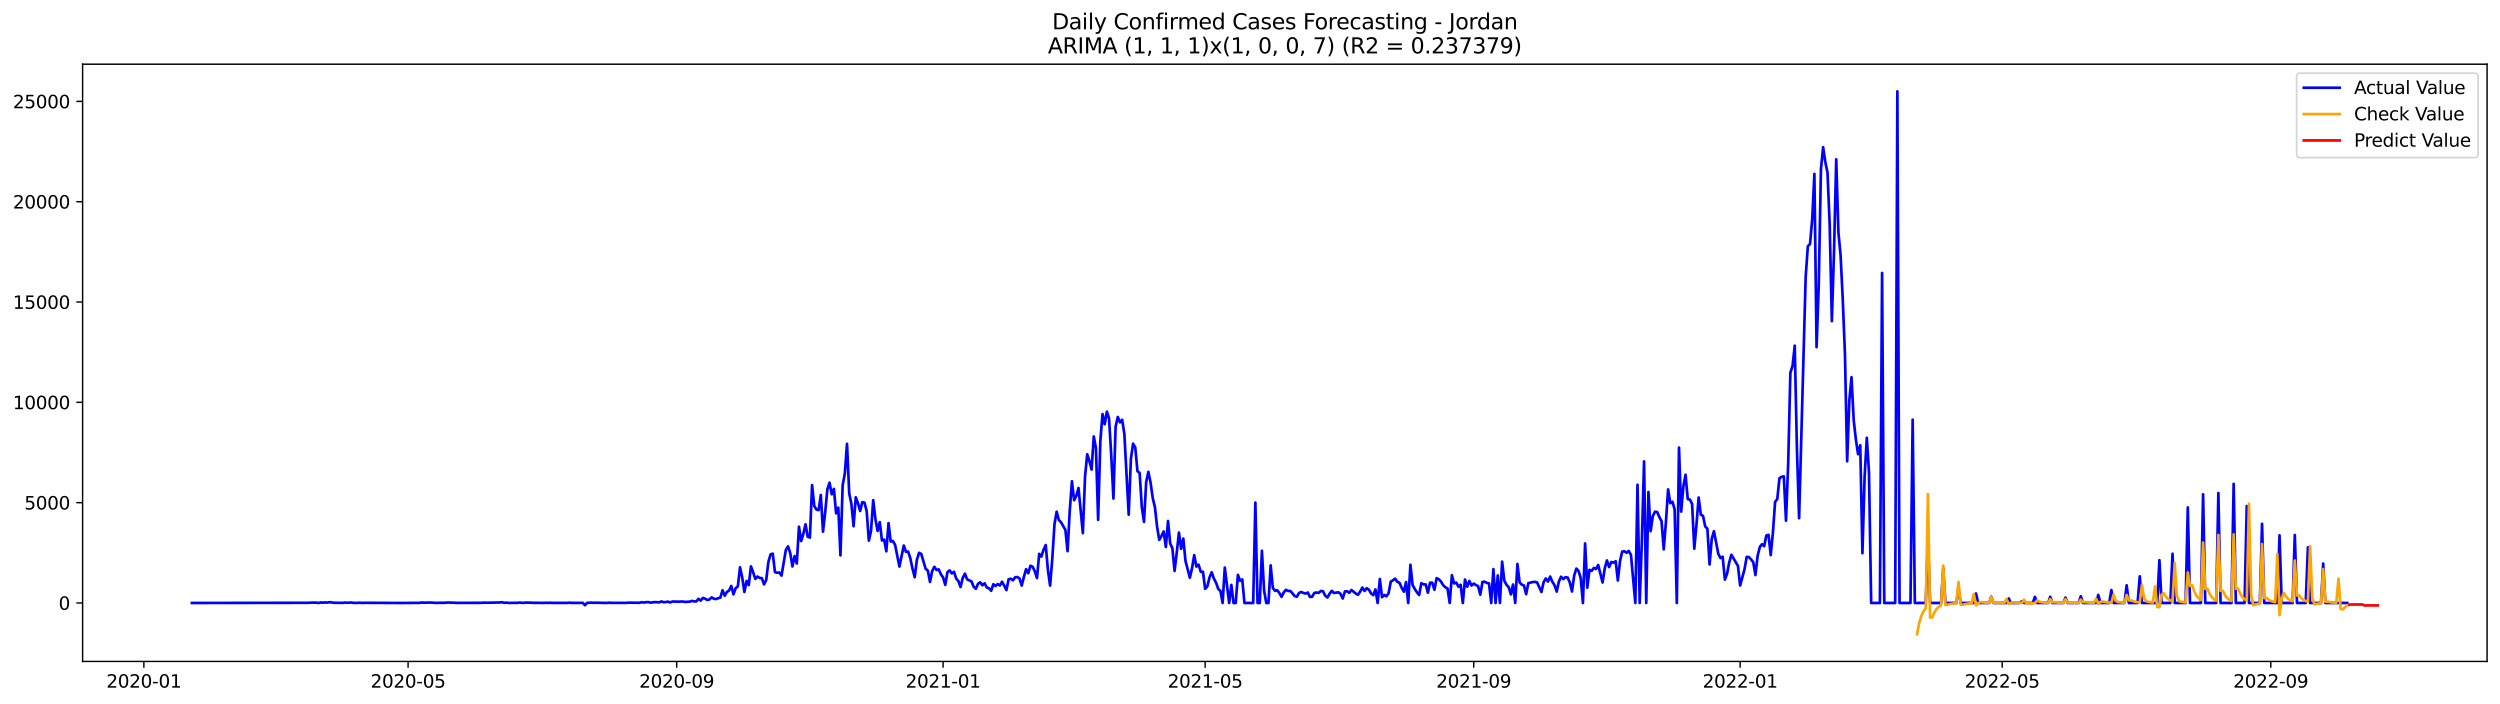 <?xml version="1.0" encoding="utf-8" standalone="no"?>
<!DOCTYPE svg PUBLIC "-//W3C//DTD SVG 1.1//EN"
  "http://www.w3.org/Graphics/SVG/1.1/DTD/svg11.dtd">
<svg xmlns:xlink="http://www.w3.org/1999/xlink" width="1392.412pt" height="392.274pt" viewBox="0 0 1392.412 392.274" xmlns="http://www.w3.org/2000/svg" version="1.1">
 <defs>
  <style type="text/css">*{stroke-linejoin: round; stroke-linecap: butt}</style>
 </defs>
 <g id="figure_1">
  <g id="patch_1">
   <path d="M 0 392.274 
L 1392.412 392.274 
L 1392.412 0 
L 0 0 
z
" style="fill: #ffffff"/>
  </g>
  <g id="axes_1">
   <g id="patch_2">
    <path d="M 46.013 368.396 
L 1385.213 368.396 
L 1385.213 35.755 
L 46.013 35.755 
z
" style="fill: #ffffff"/>
   </g>
   <g id="matplotlib.axis_1">
    <g id="xtick_1">
     <g id="line2d_1">
      <defs>
       <path id="me78fc31cef" d="M 0 0 
L 0 3.5 
" style="stroke: #000000; stroke-width: 0.8"/>
      </defs>
      <g>
       <use xlink:href="#me78fc31cef" x="80.128" y="368.396" style="stroke: #000000; stroke-width: 0.8"/>
      </g>
     </g>
     <g id="text_1">
      <!-- 2020-01 -->
      <g transform="translate(59.237 382.994)scale(0.1 -0.1)">
       <defs>
        <path id="DejaVuSans-32" d="M 1228 531 
L 3431 531 
L 3431 0 
L 469 0 
L 469 531 
Q 828 903 1448 1529 
Q 2069 2156 2228 2338 
Q 2531 2678 2651 2914 
Q 2772 3150 2772 3378 
Q 2772 3750 2511 3984 
Q 2250 4219 1831 4219 
Q 1534 4219 1204 4116 
Q 875 4013 500 3803 
L 500 4441 
Q 881 4594 1212 4672 
Q 1544 4750 1819 4750 
Q 2544 4750 2975 4387 
Q 3406 4025 3406 3419 
Q 3406 3131 3298 2873 
Q 3191 2616 2906 2266 
Q 2828 2175 2409 1742 
Q 1991 1309 1228 531 
z
" transform="scale(0.016)"/>
        <path id="DejaVuSans-30" d="M 2034 4250 
Q 1547 4250 1301 3770 
Q 1056 3291 1056 2328 
Q 1056 1369 1301 889 
Q 1547 409 2034 409 
Q 2525 409 2770 889 
Q 3016 1369 3016 2328 
Q 3016 3291 2770 3770 
Q 2525 4250 2034 4250 
z
M 2034 4750 
Q 2819 4750 3233 4129 
Q 3647 3509 3647 2328 
Q 3647 1150 3233 529 
Q 2819 -91 2034 -91 
Q 1250 -91 836 529 
Q 422 1150 422 2328 
Q 422 3509 836 4129 
Q 1250 4750 2034 4750 
z
" transform="scale(0.016)"/>
        <path id="DejaVuSans-2d" d="M 313 2009 
L 1997 2009 
L 1997 1497 
L 313 1497 
L 313 2009 
z
" transform="scale(0.016)"/>
        <path id="DejaVuSans-31" d="M 794 531 
L 1825 531 
L 1825 4091 
L 703 3866 
L 703 4441 
L 1819 4666 
L 2450 4666 
L 2450 531 
L 3481 531 
L 3481 0 
L 794 0 
L 794 531 
z
" transform="scale(0.016)"/>
       </defs>
       <use xlink:href="#DejaVuSans-32"/>
       <use xlink:href="#DejaVuSans-30" x="63.623"/>
       <use xlink:href="#DejaVuSans-32" x="127.246"/>
       <use xlink:href="#DejaVuSans-30" x="190.869"/>
       <use xlink:href="#DejaVuSans-2d" x="254.492"/>
       <use xlink:href="#DejaVuSans-30" x="290.576"/>
       <use xlink:href="#DejaVuSans-31" x="354.199"/>
      </g>
     </g>
    </g>
    <g id="xtick_2">
     <g id="line2d_2">
      <g>
       <use xlink:href="#me78fc31cef" x="227.293" y="368.396" style="stroke: #000000; stroke-width: 0.8"/>
      </g>
     </g>
     <g id="text_2">
      <!-- 2020-05 -->
      <g transform="translate(206.401 382.994)scale(0.1 -0.1)">
       <defs>
        <path id="DejaVuSans-35" d="M 691 4666 
L 3169 4666 
L 3169 4134 
L 1269 4134 
L 1269 2991 
Q 1406 3038 1543 3061 
Q 1681 3084 1819 3084 
Q 2600 3084 3056 2656 
Q 3513 2228 3513 1497 
Q 3513 744 3044 326 
Q 2575 -91 1722 -91 
Q 1428 -91 1123 -41 
Q 819 9 494 109 
L 494 744 
Q 775 591 1075 516 
Q 1375 441 1709 441 
Q 2250 441 2565 725 
Q 2881 1009 2881 1497 
Q 2881 1984 2565 2268 
Q 2250 2553 1709 2553 
Q 1456 2553 1204 2497 
Q 953 2441 691 2322 
L 691 4666 
z
" transform="scale(0.016)"/>
       </defs>
       <use xlink:href="#DejaVuSans-32"/>
       <use xlink:href="#DejaVuSans-30" x="63.623"/>
       <use xlink:href="#DejaVuSans-32" x="127.246"/>
       <use xlink:href="#DejaVuSans-30" x="190.869"/>
       <use xlink:href="#DejaVuSans-2d" x="254.492"/>
       <use xlink:href="#DejaVuSans-30" x="290.576"/>
       <use xlink:href="#DejaVuSans-35" x="354.199"/>
      </g>
     </g>
    </g>
    <g id="xtick_3">
     <g id="line2d_3">
      <g>
       <use xlink:href="#me78fc31cef" x="376.89" y="368.396" style="stroke: #000000; stroke-width: 0.8"/>
      </g>
     </g>
     <g id="text_3">
      <!-- 2020-09 -->
      <g transform="translate(355.999 382.994)scale(0.1 -0.1)">
       <defs>
        <path id="DejaVuSans-39" d="M 703 97 
L 703 672 
Q 941 559 1184 500 
Q 1428 441 1663 441 
Q 2288 441 2617 861 
Q 2947 1281 2994 2138 
Q 2813 1869 2534 1725 
Q 2256 1581 1919 1581 
Q 1219 1581 811 2004 
Q 403 2428 403 3163 
Q 403 3881 828 4315 
Q 1253 4750 1959 4750 
Q 2769 4750 3195 4129 
Q 3622 3509 3622 2328 
Q 3622 1225 3098 567 
Q 2575 -91 1691 -91 
Q 1453 -91 1209 -44 
Q 966 3 703 97 
z
M 1959 2075 
Q 2384 2075 2632 2365 
Q 2881 2656 2881 3163 
Q 2881 3666 2632 3958 
Q 2384 4250 1959 4250 
Q 1534 4250 1286 3958 
Q 1038 3666 1038 3163 
Q 1038 2656 1286 2365 
Q 1534 2075 1959 2075 
z
" transform="scale(0.016)"/>
       </defs>
       <use xlink:href="#DejaVuSans-32"/>
       <use xlink:href="#DejaVuSans-30" x="63.623"/>
       <use xlink:href="#DejaVuSans-32" x="127.246"/>
       <use xlink:href="#DejaVuSans-30" x="190.869"/>
       <use xlink:href="#DejaVuSans-2d" x="254.492"/>
       <use xlink:href="#DejaVuSans-30" x="290.576"/>
       <use xlink:href="#DejaVuSans-39" x="354.199"/>
      </g>
     </g>
    </g>
    <g id="xtick_4">
     <g id="line2d_4">
      <g>
       <use xlink:href="#me78fc31cef" x="525.271" y="368.396" style="stroke: #000000; stroke-width: 0.8"/>
      </g>
     </g>
     <g id="text_4">
      <!-- 2021-01 -->
      <g transform="translate(504.38 382.994)scale(0.1 -0.1)">
       <use xlink:href="#DejaVuSans-32"/>
       <use xlink:href="#DejaVuSans-30" x="63.623"/>
       <use xlink:href="#DejaVuSans-32" x="127.246"/>
       <use xlink:href="#DejaVuSans-31" x="190.869"/>
       <use xlink:href="#DejaVuSans-2d" x="254.492"/>
       <use xlink:href="#DejaVuSans-30" x="290.576"/>
       <use xlink:href="#DejaVuSans-31" x="354.199"/>
      </g>
     </g>
    </g>
    <g id="xtick_5">
     <g id="line2d_5">
      <g>
       <use xlink:href="#me78fc31cef" x="671.22" y="368.396" style="stroke: #000000; stroke-width: 0.8"/>
      </g>
     </g>
     <g id="text_5">
      <!-- 2021-05 -->
      <g transform="translate(650.328 382.994)scale(0.1 -0.1)">
       <use xlink:href="#DejaVuSans-32"/>
       <use xlink:href="#DejaVuSans-30" x="63.623"/>
       <use xlink:href="#DejaVuSans-32" x="127.246"/>
       <use xlink:href="#DejaVuSans-31" x="190.869"/>
       <use xlink:href="#DejaVuSans-2d" x="254.492"/>
       <use xlink:href="#DejaVuSans-30" x="290.576"/>
       <use xlink:href="#DejaVuSans-35" x="354.199"/>
      </g>
     </g>
    </g>
    <g id="xtick_6">
     <g id="line2d_6">
      <g>
       <use xlink:href="#me78fc31cef" x="820.817" y="368.396" style="stroke: #000000; stroke-width: 0.8"/>
      </g>
     </g>
     <g id="text_6">
      <!-- 2021-09 -->
      <g transform="translate(799.926 382.994)scale(0.1 -0.1)">
       <use xlink:href="#DejaVuSans-32"/>
       <use xlink:href="#DejaVuSans-30" x="63.623"/>
       <use xlink:href="#DejaVuSans-32" x="127.246"/>
       <use xlink:href="#DejaVuSans-31" x="190.869"/>
       <use xlink:href="#DejaVuSans-2d" x="254.492"/>
       <use xlink:href="#DejaVuSans-30" x="290.576"/>
       <use xlink:href="#DejaVuSans-39" x="354.199"/>
      </g>
     </g>
    </g>
    <g id="xtick_7">
     <g id="line2d_7">
      <g>
       <use xlink:href="#me78fc31cef" x="969.198" y="368.396" style="stroke: #000000; stroke-width: 0.8"/>
      </g>
     </g>
     <g id="text_7">
      <!-- 2022-01 -->
      <g transform="translate(948.307 382.994)scale(0.1 -0.1)">
       <use xlink:href="#DejaVuSans-32"/>
       <use xlink:href="#DejaVuSans-30" x="63.623"/>
       <use xlink:href="#DejaVuSans-32" x="127.246"/>
       <use xlink:href="#DejaVuSans-32" x="190.869"/>
       <use xlink:href="#DejaVuSans-2d" x="254.492"/>
       <use xlink:href="#DejaVuSans-30" x="290.576"/>
       <use xlink:href="#DejaVuSans-31" x="354.199"/>
      </g>
     </g>
    </g>
    <g id="xtick_8">
     <g id="line2d_8">
      <g>
       <use xlink:href="#me78fc31cef" x="1115.147" y="368.396" style="stroke: #000000; stroke-width: 0.8"/>
      </g>
     </g>
     <g id="text_8">
      <!-- 2022-05 -->
      <g transform="translate(1094.255 382.994)scale(0.1 -0.1)">
       <use xlink:href="#DejaVuSans-32"/>
       <use xlink:href="#DejaVuSans-30" x="63.623"/>
       <use xlink:href="#DejaVuSans-32" x="127.246"/>
       <use xlink:href="#DejaVuSans-32" x="190.869"/>
       <use xlink:href="#DejaVuSans-2d" x="254.492"/>
       <use xlink:href="#DejaVuSans-30" x="290.576"/>
       <use xlink:href="#DejaVuSans-35" x="354.199"/>
      </g>
     </g>
    </g>
    <g id="xtick_9">
     <g id="line2d_9">
      <g>
       <use xlink:href="#me78fc31cef" x="1264.744" y="368.396" style="stroke: #000000; stroke-width: 0.8"/>
      </g>
     </g>
     <g id="text_9">
      <!-- 2022-09 -->
      <g transform="translate(1243.853 382.994)scale(0.1 -0.1)">
       <use xlink:href="#DejaVuSans-32"/>
       <use xlink:href="#DejaVuSans-30" x="63.623"/>
       <use xlink:href="#DejaVuSans-32" x="127.246"/>
       <use xlink:href="#DejaVuSans-32" x="190.869"/>
       <use xlink:href="#DejaVuSans-2d" x="254.492"/>
       <use xlink:href="#DejaVuSans-30" x="290.576"/>
       <use xlink:href="#DejaVuSans-39" x="354.199"/>
      </g>
     </g>
    </g>
   </g>
   <g id="matplotlib.axis_2">
    <g id="ytick_1">
     <g id="line2d_10">
      <defs>
       <path id="md23a516ae3" d="M 0 0 
L -3.5 0 
" style="stroke: #000000; stroke-width: 0.8"/>
      </defs>
      <g>
       <use xlink:href="#md23a516ae3" x="46.013" y="335.836" style="stroke: #000000; stroke-width: 0.8"/>
      </g>
     </g>
     <g id="text_10">
      <!-- 0 -->
      <g transform="translate(32.65 339.635)scale(0.1 -0.1)">
       <use xlink:href="#DejaVuSans-30"/>
      </g>
     </g>
    </g>
    <g id="ytick_2">
     <g id="line2d_11">
      <g>
       <use xlink:href="#md23a516ae3" x="46.013" y="279.965" style="stroke: #000000; stroke-width: 0.8"/>
      </g>
     </g>
     <g id="text_11">
      <!-- 5000 -->
      <g transform="translate(13.562 283.765)scale(0.1 -0.1)">
       <use xlink:href="#DejaVuSans-35"/>
       <use xlink:href="#DejaVuSans-30" x="63.623"/>
       <use xlink:href="#DejaVuSans-30" x="127.246"/>
       <use xlink:href="#DejaVuSans-30" x="190.869"/>
      </g>
     </g>
    </g>
    <g id="ytick_3">
     <g id="line2d_12">
      <g>
       <use xlink:href="#md23a516ae3" x="46.013" y="224.095" style="stroke: #000000; stroke-width: 0.8"/>
      </g>
     </g>
     <g id="text_12">
      <!-- 10000 -->
      <g transform="translate(7.2 227.894)scale(0.1 -0.1)">
       <use xlink:href="#DejaVuSans-31"/>
       <use xlink:href="#DejaVuSans-30" x="63.623"/>
       <use xlink:href="#DejaVuSans-30" x="127.246"/>
       <use xlink:href="#DejaVuSans-30" x="190.869"/>
       <use xlink:href="#DejaVuSans-30" x="254.492"/>
      </g>
     </g>
    </g>
    <g id="ytick_4">
     <g id="line2d_13">
      <g>
       <use xlink:href="#md23a516ae3" x="46.013" y="168.225" style="stroke: #000000; stroke-width: 0.8"/>
      </g>
     </g>
     <g id="text_13">
      <!-- 15000 -->
      <g transform="translate(7.2 172.024)scale(0.1 -0.1)">
       <use xlink:href="#DejaVuSans-31"/>
       <use xlink:href="#DejaVuSans-35" x="63.623"/>
       <use xlink:href="#DejaVuSans-30" x="127.246"/>
       <use xlink:href="#DejaVuSans-30" x="190.869"/>
       <use xlink:href="#DejaVuSans-30" x="254.492"/>
      </g>
     </g>
    </g>
    <g id="ytick_5">
     <g id="line2d_14">
      <g>
       <use xlink:href="#md23a516ae3" x="46.013" y="112.355" style="stroke: #000000; stroke-width: 0.8"/>
      </g>
     </g>
     <g id="text_14">
      <!-- 20000 -->
      <g transform="translate(7.2 116.154)scale(0.1 -0.1)">
       <use xlink:href="#DejaVuSans-32"/>
       <use xlink:href="#DejaVuSans-30" x="63.623"/>
       <use xlink:href="#DejaVuSans-30" x="127.246"/>
       <use xlink:href="#DejaVuSans-30" x="190.869"/>
       <use xlink:href="#DejaVuSans-30" x="254.492"/>
      </g>
     </g>
    </g>
    <g id="ytick_6">
     <g id="line2d_15">
      <g>
       <use xlink:href="#md23a516ae3" x="46.013" y="56.485" style="stroke: #000000; stroke-width: 0.8"/>
      </g>
     </g>
     <g id="text_15">
      <!-- 25000 -->
      <g transform="translate(7.2 60.284)scale(0.1 -0.1)">
       <use xlink:href="#DejaVuSans-32"/>
       <use xlink:href="#DejaVuSans-35" x="63.623"/>
       <use xlink:href="#DejaVuSans-30" x="127.246"/>
       <use xlink:href="#DejaVuSans-30" x="190.869"/>
       <use xlink:href="#DejaVuSans-30" x="254.492"/>
      </g>
     </g>
    </g>
   </g>
   <g id="line2d_16">
    <path d="M 106.885 335.836 
L 171.346 335.735 
L 173.778 335.634 
L 176.211 335.657 
L 177.427 335.836 
L 178.643 335.534 
L 179.86 335.668 
L 181.076 335.534 
L 182.292 335.634 
L 183.508 335.389 
L 185.941 335.713 
L 188.373 335.735 
L 190.806 335.791 
L 192.022 335.601 
L 193.238 335.713 
L 195.671 335.59 
L 196.887 335.791 
L 199.319 335.78 
L 200.536 335.679 
L 201.752 335.836 
L 202.968 335.735 
L 223.644 335.836 
L 232.158 335.768 
L 233.374 335.813 
L 234.59 335.601 
L 237.023 335.679 
L 239.455 335.59 
L 243.104 335.791 
L 245.536 335.713 
L 246.753 335.768 
L 249.185 335.612 
L 250.401 335.579 
L 251.618 335.701 
L 252.834 335.657 
L 254.05 335.791 
L 268.645 335.746 
L 269.861 335.623 
L 271.077 335.713 
L 278.375 335.556 
L 279.591 335.411 
L 280.807 335.746 
L 282.024 335.634 
L 283.24 335.813 
L 286.888 335.757 
L 288.105 335.757 
L 289.321 335.634 
L 291.753 335.78 
L 292.97 335.567 
L 294.186 335.668 
L 295.402 335.634 
L 296.618 335.757 
L 299.051 335.757 
L 302.7 335.802 
L 303.916 335.713 
L 305.132 335.802 
L 306.348 335.679 
L 307.565 335.802 
L 316.078 335.791 
L 317.294 335.668 
L 318.511 335.802 
L 324.592 335.78 
L 325.808 337.065 
L 327.024 335.757 
L 329.457 335.668 
L 330.673 335.746 
L 331.889 335.679 
L 335.538 335.78 
L 337.971 335.813 
L 339.187 335.668 
L 340.403 335.78 
L 348.917 335.768 
L 350.133 335.657 
L 356.214 335.724 
L 357.43 335.4 
L 358.647 335.612 
L 359.863 335.389 
L 361.079 335.344 
L 362.295 335.657 
L 364.728 335.344 
L 367.16 335.5 
L 368.376 334.975 
L 369.593 335.389 
L 370.809 335.333 
L 372.025 335.076 
L 373.241 335.567 
L 374.458 335.02 
L 378.106 335.12 
L 379.323 335.031 
L 380.539 335.076 
L 381.755 335.254 
L 384.188 335.087 
L 385.404 334.685 
L 386.62 334.964 
L 387.836 334.942 
L 389.053 333.534 
L 390.269 334.528 
L 391.485 333.02 
L 392.701 333.444 
L 393.917 334.171 
L 395.134 333.88 
L 396.35 332.718 
L 397.566 333.455 
L 398.782 333.645 
L 399.999 333.165 
L 401.215 332.863 
L 402.431 328.751 
L 403.647 331.779 
L 404.864 329.701 
L 406.08 328.908 
L 407.296 326.338 
L 408.512 331.02 
L 409.729 327.634 
L 410.945 326.639 
L 412.161 315.99 
L 413.377 321.577 
L 414.594 329.701 
L 415.81 323.555 
L 417.026 325.879 
L 418.242 315.454 
L 419.458 318.661 
L 420.675 322.438 
L 421.891 321.119 
L 423.107 321.913 
L 424.323 322.036 
L 425.54 325.466 
L 426.756 323.019 
L 427.972 312.884 
L 429.188 308.761 
L 430.405 308.359 
L 431.621 318.639 
L 432.837 319.019 
L 434.053 318.851 
L 435.27 320.594 
L 437.702 306.247 
L 438.918 304.314 
L 440.135 308.023 
L 441.351 315.499 
L 442.567 309.722 
L 443.783 313.845 
L 444.999 293.374 
L 446.216 301.341 
L 447.432 297.363 
L 448.648 292.022 
L 449.864 298.95 
L 451.081 299.419 
L 452.297 270.166 
L 453.513 281.831 
L 454.729 283.787 
L 455.946 284.1 
L 457.162 275.675 
L 458.378 296.123 
L 459.594 285.34 
L 460.811 272.535 
L 462.027 268.836 
L 463.243 275.283 
L 464.459 272.311 
L 465.676 285.899 
L 466.892 282.759 
L 468.108 309.32 
L 469.324 270.345 
L 470.54 263.718 
L 471.757 247.192 
L 472.973 274.725 
L 474.189 280.636 
L 475.405 293.084 
L 476.622 276.971 
L 477.838 280.178 
L 479.054 284.591 
L 480.27 279.686 
L 481.487 279.965 
L 482.703 284.658 
L 483.919 301.107 
L 485.135 295.631 
L 486.352 278.591 
L 487.568 289.05 
L 488.784 295.71 
L 490 290.815 
L 491.217 301.017 
L 492.433 300.526 
L 493.649 307.051 
L 494.865 291.363 
L 496.081 301.621 
L 497.298 301.33 
L 498.514 303.409 
L 500.946 315.543 
L 503.379 303.844 
L 504.595 307.375 
L 505.811 307.219 
L 507.028 311.018 
L 508.244 316.75 
L 509.46 321.499 
L 510.676 311.789 
L 511.893 307.912 
L 513.109 308.526 
L 515.541 316.761 
L 516.758 317.778 
L 517.974 324.103 
L 519.19 318.069 
L 520.406 315.7 
L 521.622 317.454 
L 522.839 317.13 
L 524.055 319.89 
L 525.271 321.633 
L 526.487 325.745 
L 527.704 318.628 
L 528.92 317.7 
L 530.136 319.387 
L 531.352 318.482 
L 532.569 322.259 
L 533.785 323.633 
L 535.001 326.941 
L 536.217 321.868 
L 537.434 319.51 
L 538.65 322.695 
L 541.082 323.823 
L 542.299 326.807 
L 543.515 327.947 
L 544.731 325.142 
L 545.947 324.326 
L 547.163 325.969 
L 548.38 324.907 
L 549.596 327.164 
L 550.812 327.678 
L 552.028 329.042 
L 553.245 325.399 
L 554.461 326.393 
L 555.677 325.298 
L 556.893 326.114 
L 558.11 324.013 
L 559.326 326.181 
L 560.542 328.673 
L 561.758 322.639 
L 562.975 322.348 
L 564.191 323.187 
L 565.407 321.533 
L 566.623 321.376 
L 567.84 322.181 
L 569.056 326.17 
L 570.272 321.32 
L 571.488 317.007 
L 572.704 319.264 
L 573.921 315.108 
L 575.137 315.644 
L 576.353 318.192 
L 577.569 321.98 
L 578.786 308.493 
L 580.002 310.001 
L 581.218 306.146 
L 582.434 303.576 
L 583.651 317.532 
L 584.867 326.148 
L 586.083 311.253 
L 587.299 292.067 
L 588.516 284.994 
L 589.732 289.586 
L 590.948 290.871 
L 593.381 295.117 
L 594.597 306.962 
L 595.813 284.502 
L 597.029 268.032 
L 598.246 278.58 
L 599.462 276.222 
L 600.678 271.775 
L 603.11 296.939 
L 604.327 265.417 
L 605.543 253.002 
L 606.759 256.813 
L 607.975 261.539 
L 609.192 243.091 
L 610.408 249.74 
L 611.624 289.53 
L 612.84 245.851 
L 614.057 230.61 
L 615.273 236.275 
L 616.489 229.291 
L 617.705 233.124 
L 618.922 253.662 
L 620.138 277.675 
L 621.354 237.627 
L 622.57 232.263 
L 623.787 235.236 
L 625.003 233.817 
L 626.219 241.605 
L 628.651 286.681 
L 629.868 255.572 
L 631.084 247.114 
L 632.3 249.226 
L 633.516 262.422 
L 634.733 263.405 
L 635.949 282.491 
L 637.165 290.67 
L 638.381 268.434 
L 639.598 262.791 
L 640.814 268.736 
L 642.03 277.373 
L 643.246 282.48 
L 644.463 293.441 
L 645.679 300.693 
L 646.895 298.514 
L 648.111 296 
L 649.328 304.66 
L 650.544 290.19 
L 651.76 302.727 
L 652.976 305.308 
L 654.192 318.002 
L 655.409 307.822 
L 656.625 296.626 
L 657.841 305.677 
L 659.057 299.978 
L 660.274 312.404 
L 662.706 321.767 
L 663.922 316.493 
L 665.139 309.174 
L 666.355 315.555 
L 667.571 314.493 
L 668.787 318.493 
L 670.004 318.449 
L 671.22 327.969 
L 672.436 326.628 
L 673.652 321.622 
L 674.869 318.739 
L 676.085 322.203 
L 677.301 324.583 
L 678.517 327.991 
L 679.733 329.12 
L 680.95 335.836 
L 682.166 316.113 
L 684.598 335.836 
L 685.815 325.768 
L 687.031 335.836 
L 688.247 335.836 
L 689.463 320.192 
L 690.68 323.499 
L 691.896 322.717 
L 693.112 335.836 
L 697.977 335.836 
L 699.193 279.921 
L 700.41 335.836 
L 701.626 335.836 
L 702.842 306.75 
L 704.058 328.908 
L 705.274 335.836 
L 706.491 335.836 
L 707.707 314.884 
L 708.923 327.455 
L 710.139 329.086 
L 711.356 328.762 
L 712.572 330.316 
L 713.788 332.439 
L 715.004 329.936 
L 716.221 328.517 
L 717.437 329.142 
L 718.653 329.153 
L 719.869 330.483 
L 721.086 332.003 
L 722.302 332.372 
L 723.518 330.249 
L 724.734 329.735 
L 725.951 330.249 
L 727.167 330.617 
L 728.383 330.003 
L 729.599 332.472 
L 730.815 332.36 
L 732.032 330.226 
L 733.248 330.025 
L 734.464 330.204 
L 735.68 329.142 
L 736.897 329.332 
L 738.113 331.802 
L 739.329 332.785 
L 740.545 330.64 
L 741.762 329.075 
L 742.978 330.282 
L 745.41 329.88 
L 746.627 330.718 
L 747.843 333.355 
L 749.059 329.41 
L 750.275 329.31 
L 751.492 330.193 
L 752.708 328.617 
L 755.14 330.606 
L 756.356 331.299 
L 757.573 329.478 
L 758.789 327.265 
L 760.005 329.12 
L 761.221 327.634 
L 762.438 328.45 
L 763.654 330.528 
L 764.87 331.489 
L 766.086 328.293 
L 767.303 335.836 
L 768.519 322.483 
L 769.735 332.64 
L 770.951 331.366 
L 772.168 332.137 
L 773.384 330.416 
L 774.6 323.98 
L 775.816 323.198 
L 777.033 322.281 
L 778.249 324.047 
L 779.465 324.572 
L 780.681 327.343 
L 781.897 329.556 
L 783.114 324.203 
L 784.33 335.836 
L 785.546 314.56 
L 786.762 325.812 
L 787.979 328.047 
L 789.195 329.902 
L 790.411 331.411 
L 791.627 324.818 
L 792.844 325.455 
L 794.06 325.488 
L 795.276 330.126 
L 796.492 324.527 
L 797.709 324.55 
L 798.925 328.483 
L 800.141 322.002 
L 801.357 322.617 
L 802.574 323.924 
L 803.79 325.913 
L 805.006 327.097 
L 806.222 327.779 
L 807.438 335.836 
L 808.655 320.348 
L 809.871 324.93 
L 811.087 324.483 
L 812.303 326.762 
L 813.52 325.734 
L 814.736 335.836 
L 815.952 322.784 
L 817.168 326.773 
L 818.385 323.566 
L 819.601 326.148 
L 820.817 325.053 
L 822.033 325.857 
L 823.25 326.438 
L 824.466 331.198 
L 825.682 324.125 
L 826.898 323.98 
L 828.115 324.639 
L 829.331 324.941 
L 830.547 335.836 
L 831.763 316.996 
L 832.979 335.836 
L 834.196 320.505 
L 835.412 335.836 
L 836.628 312.828 
L 837.844 323.365 
L 839.061 325.734 
L 840.277 327.008 
L 841.493 331.053 
L 842.709 325.555 
L 843.926 335.836 
L 845.142 314.102 
L 846.358 324.349 
L 847.574 325.634 
L 848.791 326.103 
L 850.007 330.941 
L 851.223 324.807 
L 853.656 324.192 
L 854.872 324.08 
L 856.088 324.36 
L 858.521 329.712 
L 859.737 324.248 
L 860.953 322.181 
L 862.169 323.902 
L 863.385 321.131 
L 864.602 324.036 
L 865.818 325.913 
L 867.034 329.5 
L 868.25 323.857 
L 869.467 321.231 
L 870.683 322.527 
L 871.899 321.466 
L 873.115 321.667 
L 874.332 324.427 
L 875.548 329.433 
L 876.764 320.505 
L 877.98 316.672 
L 879.197 317.991 
L 880.413 322.069 
L 881.629 335.836 
L 882.845 302.682 
L 884.062 327.366 
L 885.278 317.376 
L 886.494 317.935 
L 887.71 316.326 
L 888.926 316.929 
L 890.143 314.694 
L 892.575 324.416 
L 893.791 316.583 
L 895.008 312.147 
L 896.224 315.834 
L 897.44 313.018 
L 898.656 313.353 
L 899.873 312.594 
L 901.089 323.298 
L 902.305 312.404 
L 903.521 307.208 
L 904.738 307.04 
L 905.954 307.867 
L 907.17 306.828 
L 908.386 309.096 
L 910.819 335.836 
L 912.035 269.987 
L 913.251 335.836 
L 914.467 300.995 
L 915.684 256.992 
L 916.9 335.836 
L 918.116 274.021 
L 919.332 295.844 
L 920.549 287.519 
L 921.765 285.005 
L 922.981 285.172 
L 924.197 287.977 
L 925.414 290.246 
L 926.63 305.956 
L 927.846 291.005 
L 929.062 272.579 
L 930.279 280.222 
L 931.495 279.44 
L 932.711 283.709 
L 933.927 335.836 
L 935.144 249.282 
L 936.36 284.938 
L 937.576 270.903 
L 938.792 264.411 
L 940.008 277.954 
L 941.225 278.256 
L 942.441 280.681 
L 943.657 305.576 
L 944.873 292.29 
L 946.09 277.105 
L 947.306 286.647 
L 948.522 287.329 
L 949.738 293.24 
L 950.955 294.436 
L 952.171 314.381 
L 953.387 300.123 
L 954.603 295.855 
L 957.036 308.482 
L 958.252 310.817 
L 959.468 310.091 
L 960.685 322.829 
L 961.901 319.667 
L 963.117 313.219 
L 964.333 308.984 
L 967.982 315.219 
L 969.198 326.092 
L 971.631 317.041 
L 972.847 310.18 
L 974.063 310.269 
L 975.279 311.588 
L 976.496 313.119 
L 977.712 320.281 
L 978.928 309.588 
L 980.144 304.671 
L 981.361 303.096 
L 982.577 304.224 
L 983.793 298.268 
L 985.009 297.889 
L 986.226 309.163 
L 987.442 296.805 
L 988.658 279.53 
L 989.874 278.01 
L 991.09 266.378 
L 992.307 265.562 
L 993.523 265.339 
L 994.739 290 
L 995.955 258.165 
L 997.172 207.58 
L 998.388 203.837 
L 999.604 192.517 
L 1000.82 249.896 
L 1002.037 288.636 
L 1005.685 154.526 
L 1006.902 137.15 
L 1008.118 135.899 
L 1009.334 122.155 
L 1010.55 96.868 
L 1011.767 193.356 
L 1012.983 158.571 
L 1014.199 94.186 
L 1015.415 81.962 
L 1016.631 90.264 
L 1017.848 96.041 
L 1019.064 124.959 
L 1020.28 178.863 
L 1021.496 139.731 
L 1022.713 88.744 
L 1023.929 129.373 
L 1025.145 142.279 
L 1026.361 167.03 
L 1027.578 197.512 
L 1028.794 256.902 
L 1030.01 223.145 
L 1031.226 210.083 
L 1032.443 233.962 
L 1033.659 244.834 
L 1034.875 252.98 
L 1036.091 247.997 
L 1037.308 308.124 
L 1038.524 265.484 
L 1039.74 243.829 
L 1040.956 262.981 
L 1042.172 335.836 
L 1047.037 335.836 
L 1048.254 152.034 
L 1049.47 335.836 
L 1055.551 335.836 
L 1056.767 50.876 
L 1057.984 335.836 
L 1064.065 335.836 
L 1065.281 233.761 
L 1066.497 335.836 
L 1072.578 335.836 
L 1073.795 300.403 
L 1075.011 335.836 
L 1081.092 335.836 
L 1082.308 316.493 
L 1083.525 335.836 
L 1089.606 335.836 
L 1090.822 327.556 
L 1092.038 335.836 
L 1099.336 335.836 
L 1100.552 330.528 
L 1101.768 335.836 
L 1107.849 335.836 
L 1109.066 332.338 
L 1110.282 335.836 
L 1117.579 335.836 
L 1118.795 333.321 
L 1120.012 335.836 
L 1124.877 335.836 
L 1126.093 334.897 
L 1127.309 335.836 
L 1132.174 335.836 
L 1133.39 332.427 
L 1134.607 335.836 
L 1140.688 335.836 
L 1141.904 332.383 
L 1143.12 335.836 
L 1149.201 335.836 
L 1150.418 332.83 
L 1151.634 335.836 
L 1157.715 335.836 
L 1158.931 332.103 
L 1160.148 335.836 
L 1167.445 335.836 
L 1168.661 331.344 
L 1169.878 335.836 
L 1174.742 335.836 
L 1175.959 328.651 
L 1177.175 335.836 
L 1183.256 335.836 
L 1184.472 325.991 
L 1185.689 335.836 
L 1190.554 335.836 
L 1191.77 320.985 
L 1192.986 335.836 
L 1201.5 335.836 
L 1202.716 311.979 
L 1203.932 335.836 
L 1208.797 335.836 
L 1210.013 308.403 
L 1211.23 335.836 
L 1217.311 335.836 
L 1218.527 282.614 
L 1219.743 335.836 
L 1225.824 335.836 
L 1227.041 275.306 
L 1228.257 335.836 
L 1234.338 335.836 
L 1235.554 274.58 
L 1236.771 335.836 
L 1242.852 335.836 
L 1244.068 269.473 
L 1245.284 335.836 
L 1250.149 335.836 
L 1251.365 281.843 
L 1252.582 335.836 
L 1258.663 335.836 
L 1259.879 291.743 
L 1261.095 335.836 
L 1268.393 335.836 
L 1269.609 298.157 
L 1270.825 335.836 
L 1276.906 335.836 
L 1278.123 297.967 
L 1279.339 335.836 
L 1284.204 335.836 
L 1285.42 304.816 
L 1286.636 335.836 
L 1292.718 335.836 
L 1293.934 313.879 
L 1295.15 335.836 
L 1307.312 335.836 
L 1307.312 335.836 
" clip-path="url(#pe6021fffb4)" style="fill: none; stroke: #0000ff; stroke-width: 1.5; stroke-linecap: square"/>
   </g>
   <g id="line2d_17">
    <path d="M 1067.713 353.276 
L 1068.93 346.978 
L 1070.146 342.954 
L 1071.362 340.383 
L 1072.578 338.741 
L 1073.795 275.199 
L 1075.011 343.946 
L 1076.227 343.865 
L 1077.443 340.965 
L 1078.66 339.113 
L 1079.876 337.929 
L 1081.092 337.173 
L 1082.308 314.997 
L 1083.525 336.983 
L 1084.741 336.816 
L 1085.957 336.462 
L 1088.39 336.091 
L 1089.606 335.999 
L 1090.822 324.098 
L 1092.038 336.814 
L 1093.254 336.835 
L 1094.471 336.474 
L 1096.903 336.096 
L 1098.119 336.002 
L 1099.336 330.873 
L 1100.552 337.201 
L 1101.768 335.883 
L 1102.984 335.307 
L 1105.417 335.62 
L 1107.849 335.748 
L 1109.066 332.53 
L 1110.282 335.736 
L 1116.363 335.821 
L 1117.579 333.685 
L 1118.795 336.377 
L 1120.012 335.764 
L 1121.228 335.525 
L 1124.877 335.755 
L 1126.093 335.784 
L 1127.309 334.023 
L 1128.525 335.956 
L 1129.742 336.075 
L 1133.39 335.898 
L 1134.607 334.429 
L 1135.823 335.092 
L 1137.039 335.421 
L 1139.472 335.666 
L 1140.688 335.727 
L 1141.904 333.68 
L 1143.12 335.442 
L 1144.337 335.44 
L 1146.769 335.674 
L 1149.201 335.77 
L 1150.418 333.68 
L 1151.634 335.58 
L 1154.066 335.671 
L 1157.715 335.793 
L 1158.931 333.968 
L 1160.148 335.334 
L 1161.364 335.316 
L 1163.796 335.623 
L 1166.229 335.749 
L 1167.445 333.495 
L 1168.661 336.385 
L 1169.878 335.277 
L 1171.094 335.006 
L 1173.526 335.497 
L 1175.959 335.697 
L 1177.175 331.159 
L 1178.391 334.552 
L 1179.607 335.305 
L 1182.04 335.619 
L 1183.256 335.697 
L 1184.472 331.348 
L 1185.689 334.386 
L 1186.905 334.336 
L 1188.121 334.878 
L 1189.337 335.224 
L 1191.77 335.586 
L 1192.986 325.849 
L 1194.202 333.285 
L 1195.419 334.84 
L 1196.635 335.2 
L 1199.067 335.576 
L 1200.283 326.578 
L 1201.5 338.056 
L 1202.716 338.211 
L 1203.932 331.248 
L 1205.148 330.395 
L 1206.365 332.359 
L 1207.581 333.615 
L 1208.797 334.417 
L 1210.013 334.929 
L 1211.23 313.631 
L 1212.446 331.832 
L 1213.662 334.814 
L 1214.878 335.183 
L 1217.311 335.569 
L 1218.527 318.871 
L 1219.743 326.406 
L 1220.96 325.978 
L 1222.176 329.538 
L 1223.392 331.812 
L 1224.608 333.265 
L 1225.824 334.193 
L 1227.041 302.203 
L 1228.257 328.014 
L 1229.473 327.898 
L 1230.689 330.764 
L 1231.906 332.596 
L 1233.122 333.766 
L 1234.338 334.513 
L 1235.554 297.933 
L 1236.771 329.104 
L 1237.987 328.988 
L 1239.203 331.461 
L 1240.419 333.041 
L 1241.636 334.05 
L 1242.852 334.695 
L 1244.068 297.604 
L 1245.284 327.985 
L 1246.501 327.783 
L 1247.717 330.691 
L 1248.933 332.549 
L 1250.149 333.736 
L 1251.365 334.494 
L 1252.582 280.533 
L 1253.798 331.176 
L 1255.014 337.134 
L 1256.23 336.665 
L 1258.663 336.174 
L 1259.879 302.996 
L 1261.095 333.149 
L 1262.312 332.958 
L 1263.528 333.997 
L 1264.744 334.661 
L 1265.96 335.085 
L 1267.177 335.356 
L 1268.393 308.535 
L 1269.609 342.547 
L 1270.825 333.323 
L 1272.042 330.265 
L 1273.258 332.277 
L 1274.474 333.562 
L 1275.69 334.383 
L 1276.906 334.908 
L 1278.123 312.175 
L 1279.339 331.669 
L 1280.555 331.616 
L 1281.771 333.14 
L 1282.988 334.113 
L 1284.204 334.735 
L 1285.42 335.133 
L 1286.636 304.265 
L 1287.853 333.146 
L 1289.069 336.557 
L 1291.501 336.13 
L 1292.718 336.024 
L 1293.934 316.965 
L 1295.15 335.153 
L 1296.366 335.087 
L 1298.799 335.53 
L 1301.231 335.711 
L 1302.447 322.313 
L 1303.664 339.224 
L 1304.88 339.415 
L 1306.096 338.123 
L 1307.312 337.297 
L 1307.312 337.297 
" clip-path="url(#pe6021fffb4)" style="fill: none; stroke: #ffa500; stroke-width: 1.5; stroke-linecap: square"/>
   </g>
   <g id="line2d_18">
    <path d="M 1308.529 336.769 
L 1309.745 336.671 
L 1310.961 336.681 
L 1312.177 336.68 
L 1313.394 336.68 
L 1314.61 336.68 
L 1315.826 336.68 
L 1317.042 337.252 
L 1318.259 337.191 
L 1319.475 337.198 
L 1320.691 337.197 
L 1321.907 337.197 
L 1323.124 337.197 
L 1324.34 337.197 
" clip-path="url(#pe6021fffb4)" style="fill: none; stroke: #ff0000; stroke-width: 1.5; stroke-linecap: square"/>
   </g>
   <g id="patch_3">
    <path d="M 46.013 368.396 
L 46.013 35.755 
" style="fill: none; stroke: #000000; stroke-width: 0.8; stroke-linejoin: miter; stroke-linecap: square"/>
   </g>
   <g id="patch_4">
    <path d="M 1385.213 368.396 
L 1385.213 35.755 
" style="fill: none; stroke: #000000; stroke-width: 0.8; stroke-linejoin: miter; stroke-linecap: square"/>
   </g>
   <g id="patch_5">
    <path d="M 46.013 368.396 
L 1385.213 368.396 
" style="fill: none; stroke: #000000; stroke-width: 0.8; stroke-linejoin: miter; stroke-linecap: square"/>
   </g>
   <g id="patch_6">
    <path d="M 46.013 35.755 
L 1385.213 35.755 
" style="fill: none; stroke: #000000; stroke-width: 0.8; stroke-linejoin: miter; stroke-linecap: square"/>
   </g>
   <g id="text_16">
    <!-- Daily Confirmed Cases Forecasting - Jordan -->
    <g transform="translate(586.021 16.318)scale(0.12 -0.12)">
     <defs>
      <path id="DejaVuSans-44" d="M 1259 4147 
L 1259 519 
L 2022 519 
Q 2988 519 3436 956 
Q 3884 1394 3884 2338 
Q 3884 3275 3436 3711 
Q 2988 4147 2022 4147 
L 1259 4147 
z
M 628 4666 
L 1925 4666 
Q 3281 4666 3915 4102 
Q 4550 3538 4550 2338 
Q 4550 1131 3912 565 
Q 3275 0 1925 0 
L 628 0 
L 628 4666 
z
" transform="scale(0.016)"/>
      <path id="DejaVuSans-61" d="M 2194 1759 
Q 1497 1759 1228 1600 
Q 959 1441 959 1056 
Q 959 750 1161 570 
Q 1363 391 1709 391 
Q 2188 391 2477 730 
Q 2766 1069 2766 1631 
L 2766 1759 
L 2194 1759 
z
M 3341 1997 
L 3341 0 
L 2766 0 
L 2766 531 
Q 2569 213 2275 61 
Q 1981 -91 1556 -91 
Q 1019 -91 701 211 
Q 384 513 384 1019 
Q 384 1609 779 1909 
Q 1175 2209 1959 2209 
L 2766 2209 
L 2766 2266 
Q 2766 2663 2505 2880 
Q 2244 3097 1772 3097 
Q 1472 3097 1187 3025 
Q 903 2953 641 2809 
L 641 3341 
Q 956 3463 1253 3523 
Q 1550 3584 1831 3584 
Q 2591 3584 2966 3190 
Q 3341 2797 3341 1997 
z
" transform="scale(0.016)"/>
      <path id="DejaVuSans-69" d="M 603 3500 
L 1178 3500 
L 1178 0 
L 603 0 
L 603 3500 
z
M 603 4863 
L 1178 4863 
L 1178 4134 
L 603 4134 
L 603 4863 
z
" transform="scale(0.016)"/>
      <path id="DejaVuSans-6c" d="M 603 4863 
L 1178 4863 
L 1178 0 
L 603 0 
L 603 4863 
z
" transform="scale(0.016)"/>
      <path id="DejaVuSans-79" d="M 2059 -325 
Q 1816 -950 1584 -1140 
Q 1353 -1331 966 -1331 
L 506 -1331 
L 506 -850 
L 844 -850 
Q 1081 -850 1212 -737 
Q 1344 -625 1503 -206 
L 1606 56 
L 191 3500 
L 800 3500 
L 1894 763 
L 2988 3500 
L 3597 3500 
L 2059 -325 
z
" transform="scale(0.016)"/>
      <path id="DejaVuSans-20" transform="scale(0.016)"/>
      <path id="DejaVuSans-43" d="M 4122 4306 
L 4122 3641 
Q 3803 3938 3442 4084 
Q 3081 4231 2675 4231 
Q 1875 4231 1450 3742 
Q 1025 3253 1025 2328 
Q 1025 1406 1450 917 
Q 1875 428 2675 428 
Q 3081 428 3442 575 
Q 3803 722 4122 1019 
L 4122 359 
Q 3791 134 3420 21 
Q 3050 -91 2638 -91 
Q 1578 -91 968 557 
Q 359 1206 359 2328 
Q 359 3453 968 4101 
Q 1578 4750 2638 4750 
Q 3056 4750 3426 4639 
Q 3797 4528 4122 4306 
z
" transform="scale(0.016)"/>
      <path id="DejaVuSans-6f" d="M 1959 3097 
Q 1497 3097 1228 2736 
Q 959 2375 959 1747 
Q 959 1119 1226 758 
Q 1494 397 1959 397 
Q 2419 397 2687 759 
Q 2956 1122 2956 1747 
Q 2956 2369 2687 2733 
Q 2419 3097 1959 3097 
z
M 1959 3584 
Q 2709 3584 3137 3096 
Q 3566 2609 3566 1747 
Q 3566 888 3137 398 
Q 2709 -91 1959 -91 
Q 1206 -91 779 398 
Q 353 888 353 1747 
Q 353 2609 779 3096 
Q 1206 3584 1959 3584 
z
" transform="scale(0.016)"/>
      <path id="DejaVuSans-6e" d="M 3513 2113 
L 3513 0 
L 2938 0 
L 2938 2094 
Q 2938 2591 2744 2837 
Q 2550 3084 2163 3084 
Q 1697 3084 1428 2787 
Q 1159 2491 1159 1978 
L 1159 0 
L 581 0 
L 581 3500 
L 1159 3500 
L 1159 2956 
Q 1366 3272 1645 3428 
Q 1925 3584 2291 3584 
Q 2894 3584 3203 3211 
Q 3513 2838 3513 2113 
z
" transform="scale(0.016)"/>
      <path id="DejaVuSans-66" d="M 2375 4863 
L 2375 4384 
L 1825 4384 
Q 1516 4384 1395 4259 
Q 1275 4134 1275 3809 
L 1275 3500 
L 2222 3500 
L 2222 3053 
L 1275 3053 
L 1275 0 
L 697 0 
L 697 3053 
L 147 3053 
L 147 3500 
L 697 3500 
L 697 3744 
Q 697 4328 969 4595 
Q 1241 4863 1831 4863 
L 2375 4863 
z
" transform="scale(0.016)"/>
      <path id="DejaVuSans-72" d="M 2631 2963 
Q 2534 3019 2420 3045 
Q 2306 3072 2169 3072 
Q 1681 3072 1420 2755 
Q 1159 2438 1159 1844 
L 1159 0 
L 581 0 
L 581 3500 
L 1159 3500 
L 1159 2956 
Q 1341 3275 1631 3429 
Q 1922 3584 2338 3584 
Q 2397 3584 2469 3576 
Q 2541 3569 2628 3553 
L 2631 2963 
z
" transform="scale(0.016)"/>
      <path id="DejaVuSans-6d" d="M 3328 2828 
Q 3544 3216 3844 3400 
Q 4144 3584 4550 3584 
Q 5097 3584 5394 3201 
Q 5691 2819 5691 2113 
L 5691 0 
L 5113 0 
L 5113 2094 
Q 5113 2597 4934 2840 
Q 4756 3084 4391 3084 
Q 3944 3084 3684 2787 
Q 3425 2491 3425 1978 
L 3425 0 
L 2847 0 
L 2847 2094 
Q 2847 2600 2669 2842 
Q 2491 3084 2119 3084 
Q 1678 3084 1418 2786 
Q 1159 2488 1159 1978 
L 1159 0 
L 581 0 
L 581 3500 
L 1159 3500 
L 1159 2956 
Q 1356 3278 1631 3431 
Q 1906 3584 2284 3584 
Q 2666 3584 2933 3390 
Q 3200 3197 3328 2828 
z
" transform="scale(0.016)"/>
      <path id="DejaVuSans-65" d="M 3597 1894 
L 3597 1613 
L 953 1613 
Q 991 1019 1311 708 
Q 1631 397 2203 397 
Q 2534 397 2845 478 
Q 3156 559 3463 722 
L 3463 178 
Q 3153 47 2828 -22 
Q 2503 -91 2169 -91 
Q 1331 -91 842 396 
Q 353 884 353 1716 
Q 353 2575 817 3079 
Q 1281 3584 2069 3584 
Q 2775 3584 3186 3129 
Q 3597 2675 3597 1894 
z
M 3022 2063 
Q 3016 2534 2758 2815 
Q 2500 3097 2075 3097 
Q 1594 3097 1305 2825 
Q 1016 2553 972 2059 
L 3022 2063 
z
" transform="scale(0.016)"/>
      <path id="DejaVuSans-64" d="M 2906 2969 
L 2906 4863 
L 3481 4863 
L 3481 0 
L 2906 0 
L 2906 525 
Q 2725 213 2448 61 
Q 2172 -91 1784 -91 
Q 1150 -91 751 415 
Q 353 922 353 1747 
Q 353 2572 751 3078 
Q 1150 3584 1784 3584 
Q 2172 3584 2448 3432 
Q 2725 3281 2906 2969 
z
M 947 1747 
Q 947 1113 1208 752 
Q 1469 391 1925 391 
Q 2381 391 2643 752 
Q 2906 1113 2906 1747 
Q 2906 2381 2643 2742 
Q 2381 3103 1925 3103 
Q 1469 3103 1208 2742 
Q 947 2381 947 1747 
z
" transform="scale(0.016)"/>
      <path id="DejaVuSans-73" d="M 2834 3397 
L 2834 2853 
Q 2591 2978 2328 3040 
Q 2066 3103 1784 3103 
Q 1356 3103 1142 2972 
Q 928 2841 928 2578 
Q 928 2378 1081 2264 
Q 1234 2150 1697 2047 
L 1894 2003 
Q 2506 1872 2764 1633 
Q 3022 1394 3022 966 
Q 3022 478 2636 193 
Q 2250 -91 1575 -91 
Q 1294 -91 989 -36 
Q 684 19 347 128 
L 347 722 
Q 666 556 975 473 
Q 1284 391 1588 391 
Q 1994 391 2212 530 
Q 2431 669 2431 922 
Q 2431 1156 2273 1281 
Q 2116 1406 1581 1522 
L 1381 1569 
Q 847 1681 609 1914 
Q 372 2147 372 2553 
Q 372 3047 722 3315 
Q 1072 3584 1716 3584 
Q 2034 3584 2315 3537 
Q 2597 3491 2834 3397 
z
" transform="scale(0.016)"/>
      <path id="DejaVuSans-46" d="M 628 4666 
L 3309 4666 
L 3309 4134 
L 1259 4134 
L 1259 2759 
L 3109 2759 
L 3109 2228 
L 1259 2228 
L 1259 0 
L 628 0 
L 628 4666 
z
" transform="scale(0.016)"/>
      <path id="DejaVuSans-63" d="M 3122 3366 
L 3122 2828 
Q 2878 2963 2633 3030 
Q 2388 3097 2138 3097 
Q 1578 3097 1268 2742 
Q 959 2388 959 1747 
Q 959 1106 1268 751 
Q 1578 397 2138 397 
Q 2388 397 2633 464 
Q 2878 531 3122 666 
L 3122 134 
Q 2881 22 2623 -34 
Q 2366 -91 2075 -91 
Q 1284 -91 818 406 
Q 353 903 353 1747 
Q 353 2603 823 3093 
Q 1294 3584 2113 3584 
Q 2378 3584 2631 3529 
Q 2884 3475 3122 3366 
z
" transform="scale(0.016)"/>
      <path id="DejaVuSans-74" d="M 1172 4494 
L 1172 3500 
L 2356 3500 
L 2356 3053 
L 1172 3053 
L 1172 1153 
Q 1172 725 1289 603 
Q 1406 481 1766 481 
L 2356 481 
L 2356 0 
L 1766 0 
Q 1100 0 847 248 
Q 594 497 594 1153 
L 594 3053 
L 172 3053 
L 172 3500 
L 594 3500 
L 594 4494 
L 1172 4494 
z
" transform="scale(0.016)"/>
      <path id="DejaVuSans-67" d="M 2906 1791 
Q 2906 2416 2648 2759 
Q 2391 3103 1925 3103 
Q 1463 3103 1205 2759 
Q 947 2416 947 1791 
Q 947 1169 1205 825 
Q 1463 481 1925 481 
Q 2391 481 2648 825 
Q 2906 1169 2906 1791 
z
M 3481 434 
Q 3481 -459 3084 -895 
Q 2688 -1331 1869 -1331 
Q 1566 -1331 1297 -1286 
Q 1028 -1241 775 -1147 
L 775 -588 
Q 1028 -725 1275 -790 
Q 1522 -856 1778 -856 
Q 2344 -856 2625 -561 
Q 2906 -266 2906 331 
L 2906 616 
Q 2728 306 2450 153 
Q 2172 0 1784 0 
Q 1141 0 747 490 
Q 353 981 353 1791 
Q 353 2603 747 3093 
Q 1141 3584 1784 3584 
Q 2172 3584 2450 3431 
Q 2728 3278 2906 2969 
L 2906 3500 
L 3481 3500 
L 3481 434 
z
" transform="scale(0.016)"/>
      <path id="DejaVuSans-4a" d="M 628 4666 
L 1259 4666 
L 1259 325 
Q 1259 -519 939 -900 
Q 619 -1281 -91 -1281 
L -331 -1281 
L -331 -750 
L -134 -750 
Q 284 -750 456 -515 
Q 628 -281 628 325 
L 628 4666 
z
" transform="scale(0.016)"/>
     </defs>
     <use xlink:href="#DejaVuSans-44"/>
     <use xlink:href="#DejaVuSans-61" x="77.002"/>
     <use xlink:href="#DejaVuSans-69" x="138.281"/>
     <use xlink:href="#DejaVuSans-6c" x="166.064"/>
     <use xlink:href="#DejaVuSans-79" x="193.848"/>
     <use xlink:href="#DejaVuSans-20" x="253.027"/>
     <use xlink:href="#DejaVuSans-43" x="284.814"/>
     <use xlink:href="#DejaVuSans-6f" x="354.639"/>
     <use xlink:href="#DejaVuSans-6e" x="415.82"/>
     <use xlink:href="#DejaVuSans-66" x="479.199"/>
     <use xlink:href="#DejaVuSans-69" x="514.404"/>
     <use xlink:href="#DejaVuSans-72" x="542.188"/>
     <use xlink:href="#DejaVuSans-6d" x="581.551"/>
     <use xlink:href="#DejaVuSans-65" x="678.963"/>
     <use xlink:href="#DejaVuSans-64" x="740.486"/>
     <use xlink:href="#DejaVuSans-20" x="803.963"/>
     <use xlink:href="#DejaVuSans-43" x="835.75"/>
     <use xlink:href="#DejaVuSans-61" x="905.574"/>
     <use xlink:href="#DejaVuSans-73" x="966.854"/>
     <use xlink:href="#DejaVuSans-65" x="1018.953"/>
     <use xlink:href="#DejaVuSans-73" x="1080.477"/>
     <use xlink:href="#DejaVuSans-20" x="1132.576"/>
     <use xlink:href="#DejaVuSans-46" x="1164.363"/>
     <use xlink:href="#DejaVuSans-6f" x="1218.258"/>
     <use xlink:href="#DejaVuSans-72" x="1279.439"/>
     <use xlink:href="#DejaVuSans-65" x="1318.303"/>
     <use xlink:href="#DejaVuSans-63" x="1379.826"/>
     <use xlink:href="#DejaVuSans-61" x="1434.807"/>
     <use xlink:href="#DejaVuSans-73" x="1496.086"/>
     <use xlink:href="#DejaVuSans-74" x="1548.186"/>
     <use xlink:href="#DejaVuSans-69" x="1587.395"/>
     <use xlink:href="#DejaVuSans-6e" x="1615.178"/>
     <use xlink:href="#DejaVuSans-67" x="1678.557"/>
     <use xlink:href="#DejaVuSans-20" x="1742.033"/>
     <use xlink:href="#DejaVuSans-2d" x="1773.82"/>
     <use xlink:href="#DejaVuSans-20" x="1809.904"/>
     <use xlink:href="#DejaVuSans-4a" x="1841.691"/>
     <use xlink:href="#DejaVuSans-6f" x="1871.184"/>
     <use xlink:href="#DejaVuSans-72" x="1932.365"/>
     <use xlink:href="#DejaVuSans-64" x="1971.729"/>
     <use xlink:href="#DejaVuSans-61" x="2035.205"/>
     <use xlink:href="#DejaVuSans-6e" x="2096.484"/>
    </g>
    <!-- ARIMA (1, 1, 1)x(1, 0, 0, 7) (R2 = 0.237379) -->
    <g transform="translate(583.628 29.756)scale(0.12 -0.12)">
     <defs>
      <path id="DejaVuSans-41" d="M 2188 4044 
L 1331 1722 
L 3047 1722 
L 2188 4044 
z
M 1831 4666 
L 2547 4666 
L 4325 0 
L 3669 0 
L 3244 1197 
L 1141 1197 
L 716 0 
L 50 0 
L 1831 4666 
z
" transform="scale(0.016)"/>
      <path id="DejaVuSans-52" d="M 2841 2188 
Q 3044 2119 3236 1894 
Q 3428 1669 3622 1275 
L 4263 0 
L 3584 0 
L 2988 1197 
Q 2756 1666 2539 1819 
Q 2322 1972 1947 1972 
L 1259 1972 
L 1259 0 
L 628 0 
L 628 4666 
L 2053 4666 
Q 2853 4666 3247 4331 
Q 3641 3997 3641 3322 
Q 3641 2881 3436 2590 
Q 3231 2300 2841 2188 
z
M 1259 4147 
L 1259 2491 
L 2053 2491 
Q 2509 2491 2742 2702 
Q 2975 2913 2975 3322 
Q 2975 3731 2742 3939 
Q 2509 4147 2053 4147 
L 1259 4147 
z
" transform="scale(0.016)"/>
      <path id="DejaVuSans-49" d="M 628 4666 
L 1259 4666 
L 1259 0 
L 628 0 
L 628 4666 
z
" transform="scale(0.016)"/>
      <path id="DejaVuSans-4d" d="M 628 4666 
L 1569 4666 
L 2759 1491 
L 3956 4666 
L 4897 4666 
L 4897 0 
L 4281 0 
L 4281 4097 
L 3078 897 
L 2444 897 
L 1241 4097 
L 1241 0 
L 628 0 
L 628 4666 
z
" transform="scale(0.016)"/>
      <path id="DejaVuSans-28" d="M 1984 4856 
Q 1566 4138 1362 3434 
Q 1159 2731 1159 2009 
Q 1159 1288 1364 580 
Q 1569 -128 1984 -844 
L 1484 -844 
Q 1016 -109 783 600 
Q 550 1309 550 2009 
Q 550 2706 781 3412 
Q 1013 4119 1484 4856 
L 1984 4856 
z
" transform="scale(0.016)"/>
      <path id="DejaVuSans-2c" d="M 750 794 
L 1409 794 
L 1409 256 
L 897 -744 
L 494 -744 
L 750 256 
L 750 794 
z
" transform="scale(0.016)"/>
      <path id="DejaVuSans-29" d="M 513 4856 
L 1013 4856 
Q 1481 4119 1714 3412 
Q 1947 2706 1947 2009 
Q 1947 1309 1714 600 
Q 1481 -109 1013 -844 
L 513 -844 
Q 928 -128 1133 580 
Q 1338 1288 1338 2009 
Q 1338 2731 1133 3434 
Q 928 4138 513 4856 
z
" transform="scale(0.016)"/>
      <path id="DejaVuSans-78" d="M 3513 3500 
L 2247 1797 
L 3578 0 
L 2900 0 
L 1881 1375 
L 863 0 
L 184 0 
L 1544 1831 
L 300 3500 
L 978 3500 
L 1906 2253 
L 2834 3500 
L 3513 3500 
z
" transform="scale(0.016)"/>
      <path id="DejaVuSans-37" d="M 525 4666 
L 3525 4666 
L 3525 4397 
L 1831 0 
L 1172 0 
L 2766 4134 
L 525 4134 
L 525 4666 
z
" transform="scale(0.016)"/>
      <path id="DejaVuSans-3d" d="M 678 2906 
L 4684 2906 
L 4684 2381 
L 678 2381 
L 678 2906 
z
M 678 1631 
L 4684 1631 
L 4684 1100 
L 678 1100 
L 678 1631 
z
" transform="scale(0.016)"/>
      <path id="DejaVuSans-2e" d="M 684 794 
L 1344 794 
L 1344 0 
L 684 0 
L 684 794 
z
" transform="scale(0.016)"/>
      <path id="DejaVuSans-33" d="M 2597 2516 
Q 3050 2419 3304 2112 
Q 3559 1806 3559 1356 
Q 3559 666 3084 287 
Q 2609 -91 1734 -91 
Q 1441 -91 1130 -33 
Q 819 25 488 141 
L 488 750 
Q 750 597 1062 519 
Q 1375 441 1716 441 
Q 2309 441 2620 675 
Q 2931 909 2931 1356 
Q 2931 1769 2642 2001 
Q 2353 2234 1838 2234 
L 1294 2234 
L 1294 2753 
L 1863 2753 
Q 2328 2753 2575 2939 
Q 2822 3125 2822 3475 
Q 2822 3834 2567 4026 
Q 2313 4219 1838 4219 
Q 1578 4219 1281 4162 
Q 984 4106 628 3988 
L 628 4550 
Q 988 4650 1302 4700 
Q 1616 4750 1894 4750 
Q 2613 4750 3031 4423 
Q 3450 4097 3450 3541 
Q 3450 3153 3228 2886 
Q 3006 2619 2597 2516 
z
" transform="scale(0.016)"/>
     </defs>
     <use xlink:href="#DejaVuSans-41"/>
     <use xlink:href="#DejaVuSans-52" x="68.408"/>
     <use xlink:href="#DejaVuSans-49" x="137.891"/>
     <use xlink:href="#DejaVuSans-4d" x="167.383"/>
     <use xlink:href="#DejaVuSans-41" x="253.662"/>
     <use xlink:href="#DejaVuSans-20" x="322.07"/>
     <use xlink:href="#DejaVuSans-28" x="353.857"/>
     <use xlink:href="#DejaVuSans-31" x="392.871"/>
     <use xlink:href="#DejaVuSans-2c" x="456.494"/>
     <use xlink:href="#DejaVuSans-20" x="488.281"/>
     <use xlink:href="#DejaVuSans-31" x="520.068"/>
     <use xlink:href="#DejaVuSans-2c" x="583.691"/>
     <use xlink:href="#DejaVuSans-20" x="615.479"/>
     <use xlink:href="#DejaVuSans-31" x="647.266"/>
     <use xlink:href="#DejaVuSans-29" x="710.889"/>
     <use xlink:href="#DejaVuSans-78" x="749.902"/>
     <use xlink:href="#DejaVuSans-28" x="809.082"/>
     <use xlink:href="#DejaVuSans-31" x="848.096"/>
     <use xlink:href="#DejaVuSans-2c" x="911.719"/>
     <use xlink:href="#DejaVuSans-20" x="943.506"/>
     <use xlink:href="#DejaVuSans-30" x="975.293"/>
     <use xlink:href="#DejaVuSans-2c" x="1038.916"/>
     <use xlink:href="#DejaVuSans-20" x="1070.703"/>
     <use xlink:href="#DejaVuSans-30" x="1102.49"/>
     <use xlink:href="#DejaVuSans-2c" x="1166.113"/>
     <use xlink:href="#DejaVuSans-20" x="1197.9"/>
     <use xlink:href="#DejaVuSans-37" x="1229.688"/>
     <use xlink:href="#DejaVuSans-29" x="1293.311"/>
     <use xlink:href="#DejaVuSans-20" x="1332.324"/>
     <use xlink:href="#DejaVuSans-28" x="1364.111"/>
     <use xlink:href="#DejaVuSans-52" x="1403.125"/>
     <use xlink:href="#DejaVuSans-32" x="1472.607"/>
     <use xlink:href="#DejaVuSans-20" x="1536.23"/>
     <use xlink:href="#DejaVuSans-3d" x="1568.018"/>
     <use xlink:href="#DejaVuSans-20" x="1651.807"/>
     <use xlink:href="#DejaVuSans-30" x="1683.594"/>
     <use xlink:href="#DejaVuSans-2e" x="1747.217"/>
     <use xlink:href="#DejaVuSans-32" x="1779.004"/>
     <use xlink:href="#DejaVuSans-33" x="1842.627"/>
     <use xlink:href="#DejaVuSans-37" x="1906.25"/>
     <use xlink:href="#DejaVuSans-33" x="1969.873"/>
     <use xlink:href="#DejaVuSans-37" x="2033.496"/>
     <use xlink:href="#DejaVuSans-39" x="2097.119"/>
     <use xlink:href="#DejaVuSans-29" x="2160.742"/>
    </g>
   </g>
   <g id="legend_1">
    <g id="patch_7">
     <path d="M 1281.133 87.79 
L 1378.213 87.79 
Q 1380.213 87.79 1380.213 85.79 
L 1380.213 42.755 
Q 1380.213 40.755 1378.213 40.755 
L 1281.133 40.755 
Q 1279.133 40.755 1279.133 42.755 
L 1279.133 85.79 
Q 1279.133 87.79 1281.133 87.79 
z
" style="fill: #ffffff; opacity: 0.8; stroke: #cccccc; stroke-linejoin: miter"/>
    </g>
    <g id="line2d_19">
     <path d="M 1283.133 48.854 
L 1293.133 48.854 
L 1303.133 48.854 
" style="fill: none; stroke: #0000ff; stroke-width: 1.5; stroke-linecap: square"/>
    </g>
    <g id="text_17">
     <!-- Actual Value -->
     <g transform="translate(1311.133 52.354)scale(0.1 -0.1)">
      <defs>
       <path id="DejaVuSans-75" d="M 544 1381 
L 544 3500 
L 1119 3500 
L 1119 1403 
Q 1119 906 1312 657 
Q 1506 409 1894 409 
Q 2359 409 2629 706 
Q 2900 1003 2900 1516 
L 2900 3500 
L 3475 3500 
L 3475 0 
L 2900 0 
L 2900 538 
Q 2691 219 2414 64 
Q 2138 -91 1772 -91 
Q 1169 -91 856 284 
Q 544 659 544 1381 
z
M 1991 3584 
L 1991 3584 
z
" transform="scale(0.016)"/>
       <path id="DejaVuSans-56" d="M 1831 0 
L 50 4666 
L 709 4666 
L 2188 738 
L 3669 4666 
L 4325 4666 
L 2547 0 
L 1831 0 
z
" transform="scale(0.016)"/>
      </defs>
      <use xlink:href="#DejaVuSans-41"/>
      <use xlink:href="#DejaVuSans-63" x="66.658"/>
      <use xlink:href="#DejaVuSans-74" x="121.639"/>
      <use xlink:href="#DejaVuSans-75" x="160.848"/>
      <use xlink:href="#DejaVuSans-61" x="224.227"/>
      <use xlink:href="#DejaVuSans-6c" x="285.506"/>
      <use xlink:href="#DejaVuSans-20" x="313.289"/>
      <use xlink:href="#DejaVuSans-56" x="345.076"/>
      <use xlink:href="#DejaVuSans-61" x="405.734"/>
      <use xlink:href="#DejaVuSans-6c" x="467.014"/>
      <use xlink:href="#DejaVuSans-75" x="494.797"/>
      <use xlink:href="#DejaVuSans-65" x="558.176"/>
     </g>
    </g>
    <g id="line2d_20">
     <path d="M 1283.133 63.532 
L 1293.133 63.532 
L 1303.133 63.532 
" style="fill: none; stroke: #ffa500; stroke-width: 1.5; stroke-linecap: square"/>
    </g>
    <g id="text_18">
     <!-- Check Value -->
     <g transform="translate(1311.133 67.032)scale(0.1 -0.1)">
      <defs>
       <path id="DejaVuSans-68" d="M 3513 2113 
L 3513 0 
L 2938 0 
L 2938 2094 
Q 2938 2591 2744 2837 
Q 2550 3084 2163 3084 
Q 1697 3084 1428 2787 
Q 1159 2491 1159 1978 
L 1159 0 
L 581 0 
L 581 4863 
L 1159 4863 
L 1159 2956 
Q 1366 3272 1645 3428 
Q 1925 3584 2291 3584 
Q 2894 3584 3203 3211 
Q 3513 2838 3513 2113 
z
" transform="scale(0.016)"/>
       <path id="DejaVuSans-6b" d="M 581 4863 
L 1159 4863 
L 1159 1991 
L 2875 3500 
L 3609 3500 
L 1753 1863 
L 3688 0 
L 2938 0 
L 1159 1709 
L 1159 0 
L 581 0 
L 581 4863 
z
" transform="scale(0.016)"/>
      </defs>
      <use xlink:href="#DejaVuSans-43"/>
      <use xlink:href="#DejaVuSans-68" x="69.824"/>
      <use xlink:href="#DejaVuSans-65" x="133.203"/>
      <use xlink:href="#DejaVuSans-63" x="194.727"/>
      <use xlink:href="#DejaVuSans-6b" x="249.707"/>
      <use xlink:href="#DejaVuSans-20" x="307.617"/>
      <use xlink:href="#DejaVuSans-56" x="339.404"/>
      <use xlink:href="#DejaVuSans-61" x="400.062"/>
      <use xlink:href="#DejaVuSans-6c" x="461.342"/>
      <use xlink:href="#DejaVuSans-75" x="489.125"/>
      <use xlink:href="#DejaVuSans-65" x="552.504"/>
     </g>
    </g>
    <g id="line2d_21">
     <path d="M 1283.133 78.21 
L 1293.133 78.21 
L 1303.133 78.21 
" style="fill: none; stroke: #ff0000; stroke-width: 1.5; stroke-linecap: square"/>
    </g>
    <g id="text_19">
     <!-- Predict Value -->
     <g transform="translate(1311.133 81.71)scale(0.1 -0.1)">
      <defs>
       <path id="DejaVuSans-50" d="M 1259 4147 
L 1259 2394 
L 2053 2394 
Q 2494 2394 2734 2622 
Q 2975 2850 2975 3272 
Q 2975 3691 2734 3919 
Q 2494 4147 2053 4147 
L 1259 4147 
z
M 628 4666 
L 2053 4666 
Q 2838 4666 3239 4311 
Q 3641 3956 3641 3272 
Q 3641 2581 3239 2228 
Q 2838 1875 2053 1875 
L 1259 1875 
L 1259 0 
L 628 0 
L 628 4666 
z
" transform="scale(0.016)"/>
      </defs>
      <use xlink:href="#DejaVuSans-50"/>
      <use xlink:href="#DejaVuSans-72" x="58.553"/>
      <use xlink:href="#DejaVuSans-65" x="97.416"/>
      <use xlink:href="#DejaVuSans-64" x="158.939"/>
      <use xlink:href="#DejaVuSans-69" x="222.416"/>
      <use xlink:href="#DejaVuSans-63" x="250.199"/>
      <use xlink:href="#DejaVuSans-74" x="305.18"/>
      <use xlink:href="#DejaVuSans-20" x="344.389"/>
      <use xlink:href="#DejaVuSans-56" x="376.176"/>
      <use xlink:href="#DejaVuSans-61" x="436.834"/>
      <use xlink:href="#DejaVuSans-6c" x="498.113"/>
      <use xlink:href="#DejaVuSans-75" x="525.896"/>
      <use xlink:href="#DejaVuSans-65" x="589.275"/>
     </g>
    </g>
   </g>
  </g>
 </g>
 <defs>
  <clipPath id="pe6021fffb4">
   <rect x="46.013" y="35.755" width="1339.2" height="332.64"/>
  </clipPath>
 </defs>
</svg>

